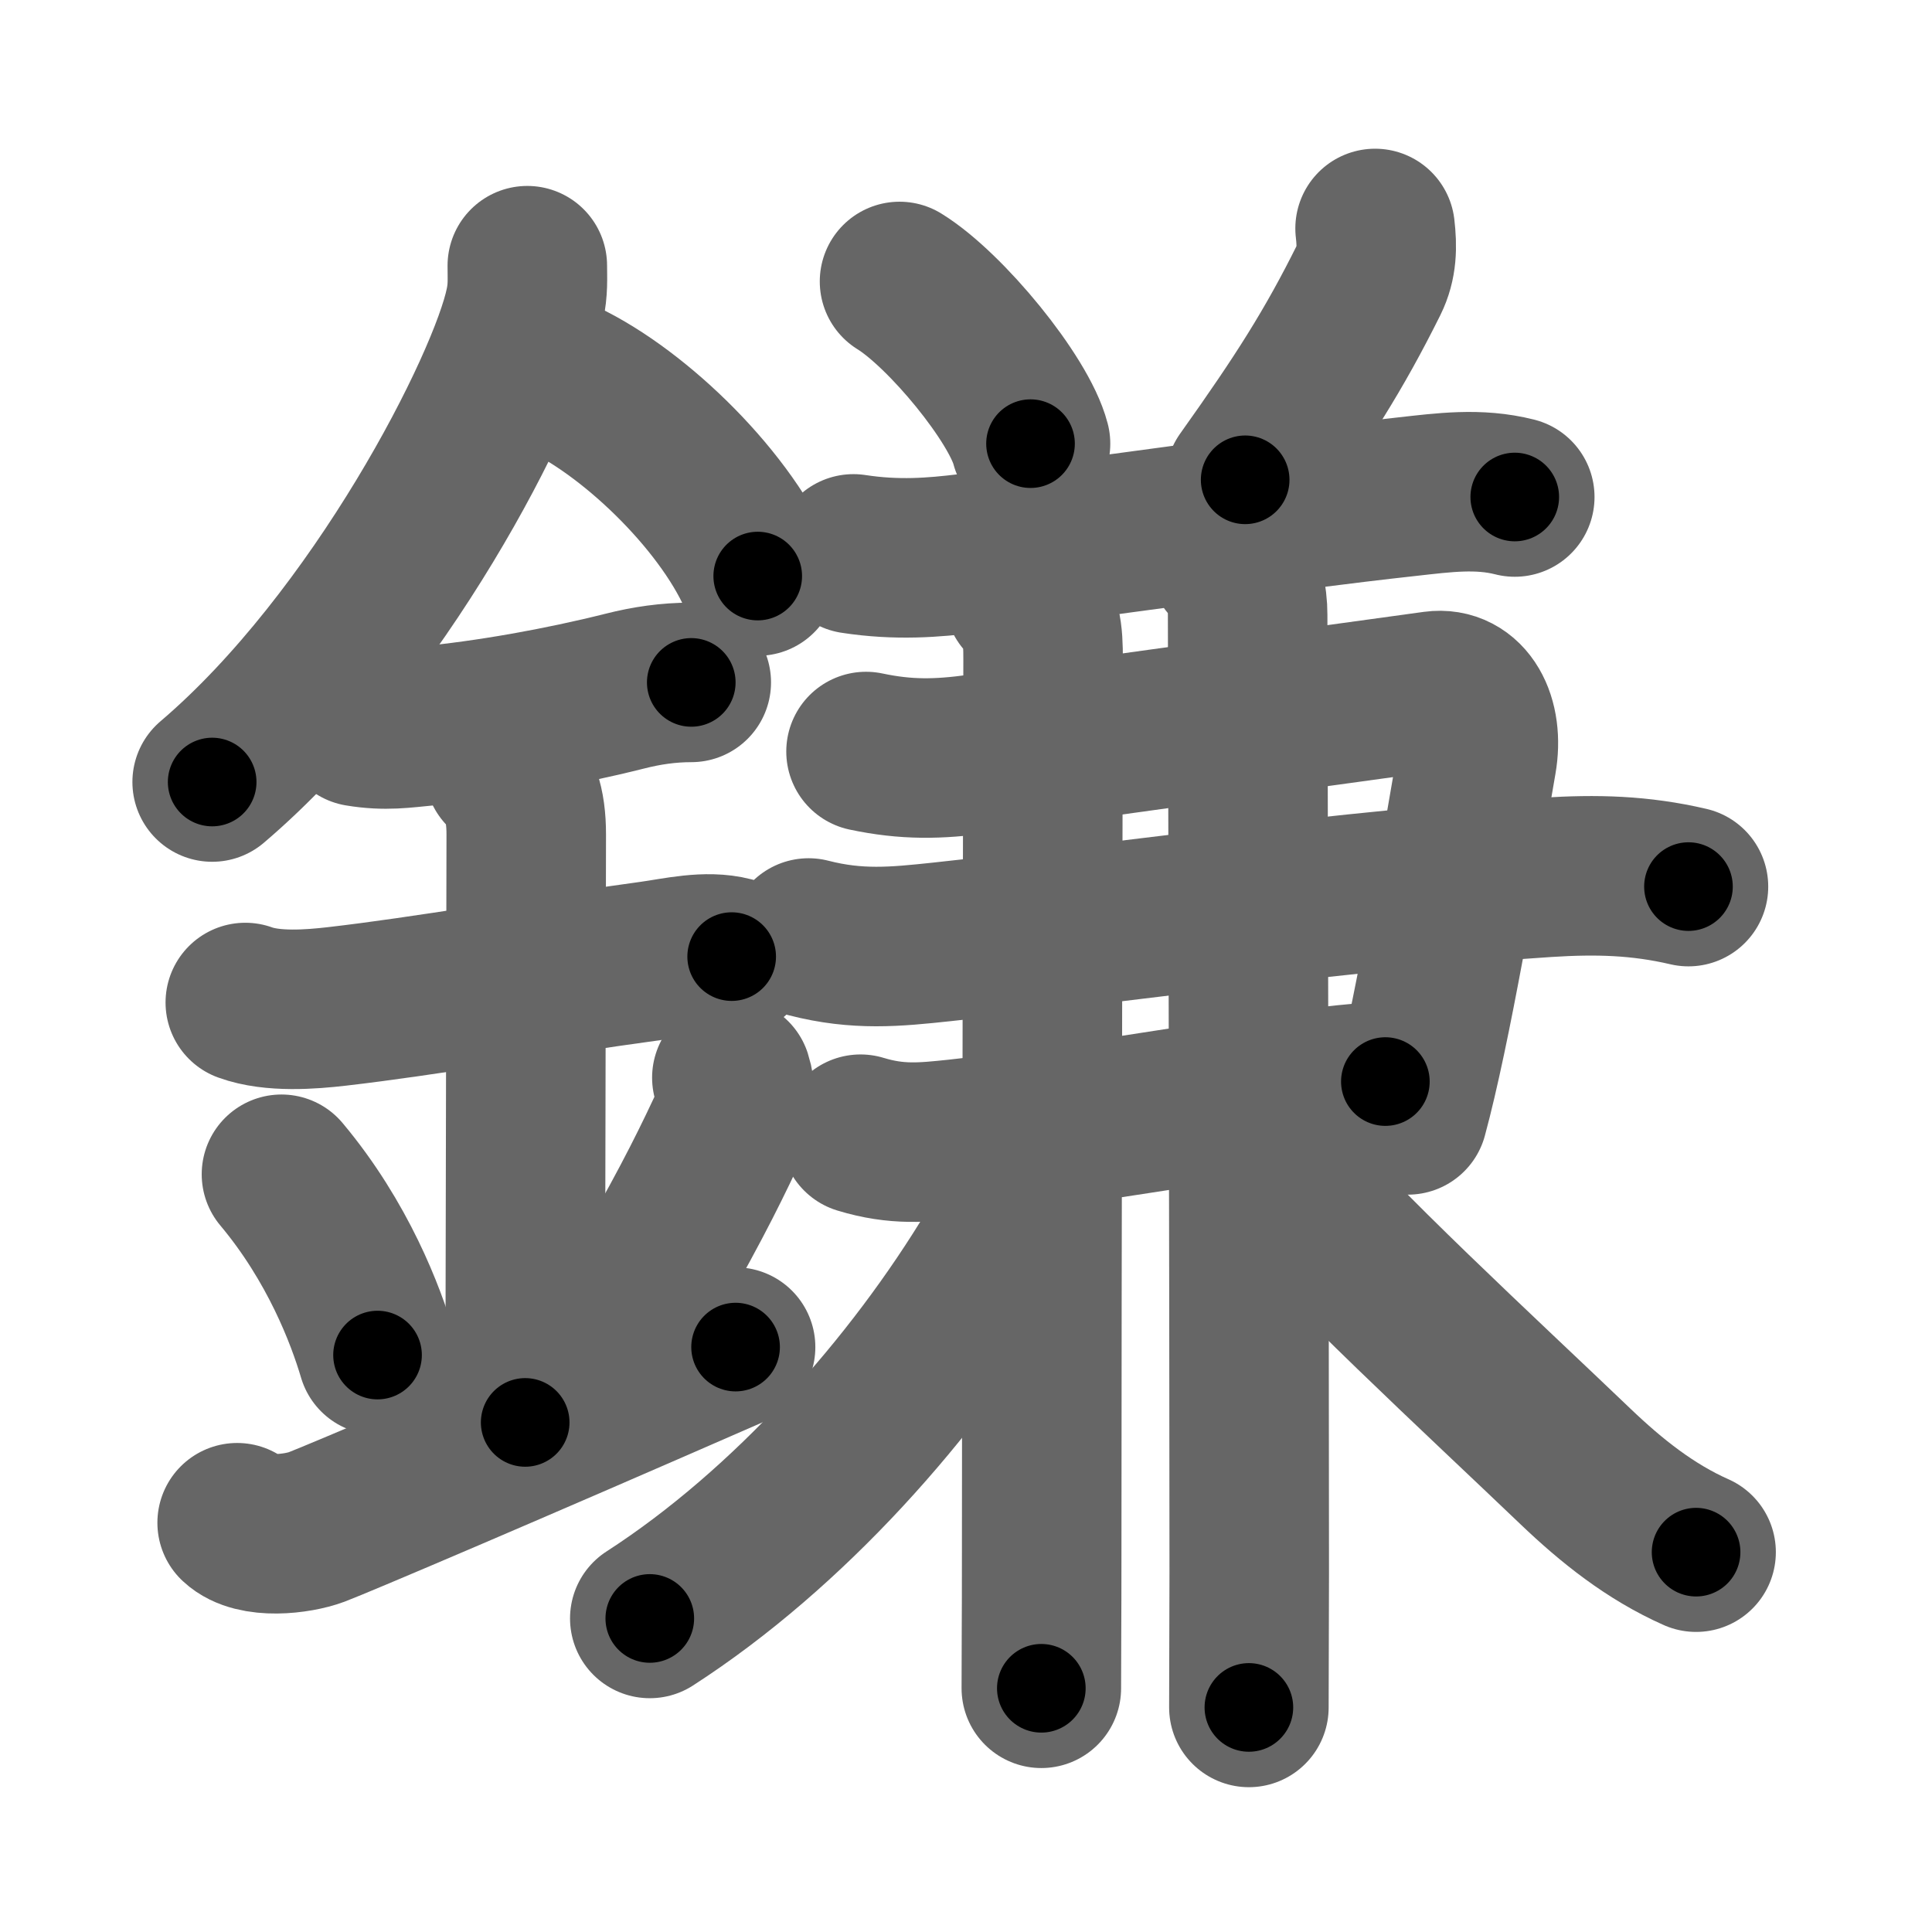 <svg xmlns="http://www.w3.org/2000/svg" width="109" height="109" viewBox="0 0 109 109" id="938c"><g fill="none" stroke="#666" stroke-width="9" stroke-linecap="round" stroke-linejoin="round"><g><g><path d="M29.75,14.99c0,0.74,0.05,1.33-0.14,2.22c-0.95,4.63-8.24,18.91-17.64,26.91" /><path d="M31.39,21.21C35.5,23,40.75,28,42.75,32.5" /><path d="M20.25,41c1.5,0.25,2.5,0.08,3.78-0.04c3.5-0.33,7.61-1.06,11.23-1.97c1.22-0.31,2.45-0.49,3.74-0.49" /><path d="M13.84,56.56c1.54,0.56,3.7,0.39,5.17,0.22c4.96-0.57,11.14-1.67,17.74-2.57c1.44-0.2,3.09-0.61,4.53-0.24" /><path d="M28.45,43.44c0.87,0.87,1.24,1.93,1.24,3.64c0,4.35-0.06,26.98-0.06,33.17" /><path d="M15.88,66.25c3.2,3.82,4.76,7.97,5.42,10.2" /><path d="M41.29,60.8c0.23,0.71,0.27,1.8,0.01,2.35c-1.05,2.23-2.05,4.36-4.63,8.88" /><path d="M13.38,85.91c1,0.94,3.41,0.64,4.48,0.24C19.1,85.68,28.56,81.66,41.5,76" /></g><g><g><g><path d="M50.75,15.88c2.61,1.61,6.74,6.64,7.39,9.15" /></g><g><path d="M77.58,12.89c0.12,1.03,0.11,1.96-0.35,2.89c-1.97,3.96-3.72,6.71-6.98,11.29" /></g></g><g><path d="M48.15,31.25c2.48,0.38,4.5,0.21,6.48-0.03c6.37-0.78,17.44-2.4,24.76-3.2c2.07-0.23,4.02-0.5,6.07,0.02" /><g><path d="M48.86,42.4c2.27,0.48,4.06,0.45,6.38,0.13c8.99-1.25,17.14-2.38,25.69-3.55c1.78-0.24,2.79,1.62,2.39,3.92c-1.04,6.04-2.56,15.1-3.89,20" /><path d="M45.62,52.92c2.76,0.71,4.89,0.5,7.51,0.22c11.57-1.25,22.37-2.88,34.12-3.64c2.81-0.18,5.27-0.12,8.01,0.52" /><path d="M48.55,63.99c2.07,0.63,3.54,0.47,5.45,0.27c8.1-0.87,18.87-3.01,24.16-3.24" /></g><g><path d="M57.79,33.71c1,1,1.06,2.04,1.06,3.5c0,0.77-0.08,34.92-0.08,50.79c0,3.58-0.02,4.62-0.02,7.25" /></g><g><path d="M69.33,31.69c0.87,0.87,1.06,2.06,1.06,3c0,2.94,0.09,37.46,0.09,54.06c0,1.88-0.02,5.62-0.02,7.58" /></g><path d="M57.99,65.48c0,1.27-1.01,3.78-1.82,5.12c-4.62,7.69-11.67,15.65-19.51,20.71" /><path d="M71.88,65.88C75.25,70,83.73,77.8,88.89,82.74c2.03,1.94,4.21,3.68,6.8,4.83" /></g></g></g></g><g fill="none" stroke="#000" stroke-width="5" stroke-linecap="round" stroke-linejoin="round"><g><g><path d="M29.75,14.99c0,0.74,0.05,1.33-0.14,2.22c-0.95,4.63-8.24,18.91-17.64,26.91" stroke-dasharray="34.775" stroke-dashoffset="34.775"><animate attributeName="stroke-dashoffset" values="34.775;34.775;0" dur="0.348s" fill="freeze" begin="0s;938c.click" /></path><path d="M31.39,21.21C35.5,23,40.75,28,42.75,32.5" stroke-dasharray="16.306" stroke-dashoffset="16.306"><animate attributeName="stroke-dashoffset" values="16.306" fill="freeze" begin="938c.click" /><animate attributeName="stroke-dashoffset" values="16.306;16.306;0" keyTimes="0;0.681;1" dur="0.511s" fill="freeze" begin="0s;938c.click" /></path><path d="M20.25,41c1.5,0.25,2.5,0.08,3.78-0.04c3.5-0.33,7.61-1.06,11.23-1.97c1.22-0.31,2.45-0.49,3.74-0.49" stroke-dasharray="18.989" stroke-dashoffset="18.989"><animate attributeName="stroke-dashoffset" values="18.989" fill="freeze" begin="938c.click" /><animate attributeName="stroke-dashoffset" values="18.989;18.989;0" keyTimes="0;0.729;1" dur="0.701s" fill="freeze" begin="0s;938c.click" /></path><path d="M13.84,56.56c1.54,0.56,3.7,0.39,5.17,0.22c4.96-0.57,11.14-1.67,17.74-2.57c1.44-0.2,3.09-0.61,4.53-0.24" stroke-dasharray="27.713" stroke-dashoffset="27.713"><animate attributeName="stroke-dashoffset" values="27.713" fill="freeze" begin="938c.click" /><animate attributeName="stroke-dashoffset" values="27.713;27.713;0" keyTimes="0;0.717;1" dur="0.978s" fill="freeze" begin="0s;938c.click" /></path><path d="M28.45,43.44c0.87,0.87,1.24,1.93,1.24,3.64c0,4.35-0.06,26.98-0.06,33.17" stroke-dasharray="37.13" stroke-dashoffset="37.13"><animate attributeName="stroke-dashoffset" values="37.13" fill="freeze" begin="938c.click" /><animate attributeName="stroke-dashoffset" values="37.13;37.13;0" keyTimes="0;0.725;1" dur="1.349s" fill="freeze" begin="0s;938c.click" /></path><path d="M15.88,66.25c3.2,3.82,4.76,7.97,5.42,10.2" stroke-dasharray="11.63" stroke-dashoffset="11.63"><animate attributeName="stroke-dashoffset" values="11.63" fill="freeze" begin="938c.click" /><animate attributeName="stroke-dashoffset" values="11.63;11.63;0" keyTimes="0;0.921;1" dur="1.465s" fill="freeze" begin="0s;938c.click" /></path><path d="M41.29,60.8c0.23,0.71,0.27,1.8,0.01,2.35c-1.05,2.23-2.05,4.36-4.63,8.88" stroke-dasharray="12.411" stroke-dashoffset="12.411"><animate attributeName="stroke-dashoffset" values="12.411" fill="freeze" begin="938c.click" /><animate attributeName="stroke-dashoffset" values="12.411;12.411;0" keyTimes="0;0.922;1" dur="1.589s" fill="freeze" begin="0s;938c.click" /></path><path d="M13.38,85.91c1,0.94,3.41,0.64,4.48,0.24C19.1,85.68,28.56,81.66,41.5,76" stroke-dasharray="30.389" stroke-dashoffset="30.389"><animate attributeName="stroke-dashoffset" values="30.389" fill="freeze" begin="938c.click" /><animate attributeName="stroke-dashoffset" values="30.389;30.389;0" keyTimes="0;0.839;1" dur="1.893s" fill="freeze" begin="0s;938c.click" /></path></g><g><g><g><path d="M50.75,15.88c2.61,1.61,6.74,6.64,7.39,9.15" stroke-dasharray="11.925" stroke-dashoffset="11.925"><animate attributeName="stroke-dashoffset" values="11.925" fill="freeze" begin="938c.click" /><animate attributeName="stroke-dashoffset" values="11.925;11.925;0" keyTimes="0;0.941;1" dur="2.012s" fill="freeze" begin="0s;938c.click" /></path></g><g><path d="M77.58,12.89c0.12,1.03,0.11,1.96-0.35,2.89c-1.97,3.96-3.72,6.71-6.98,11.29" stroke-dasharray="16.246" stroke-dashoffset="16.246"><animate attributeName="stroke-dashoffset" values="16.246" fill="freeze" begin="938c.click" /><animate attributeName="stroke-dashoffset" values="16.246;16.246;0" keyTimes="0;0.925;1" dur="2.174s" fill="freeze" begin="0s;938c.click" /></path></g></g><g><path d="M48.15,31.25c2.48,0.38,4.5,0.21,6.48-0.03c6.37-0.78,17.44-2.4,24.76-3.2c2.07-0.23,4.02-0.5,6.07,0.02" stroke-dasharray="37.577" stroke-dashoffset="37.577"><animate attributeName="stroke-dashoffset" values="37.577" fill="freeze" begin="938c.click" /><animate attributeName="stroke-dashoffset" values="37.577;37.577;0" keyTimes="0;0.853;1" dur="2.55s" fill="freeze" begin="0s;938c.click" /></path><g><path d="M48.86,42.4c2.27,0.48,4.06,0.45,6.38,0.13c8.99-1.25,17.14-2.38,25.69-3.55c1.78-0.24,2.79,1.62,2.39,3.92c-1.04,6.04-2.56,15.1-3.89,20" stroke-dasharray="58.128" stroke-dashoffset="58.128"><animate attributeName="stroke-dashoffset" values="58.128" fill="freeze" begin="938c.click" /><animate attributeName="stroke-dashoffset" values="58.128;58.128;0" keyTimes="0;0.814;1" dur="3.131s" fill="freeze" begin="0s;938c.click" /></path><path d="M45.62,52.92c2.76,0.71,4.89,0.5,7.51,0.22c11.57-1.25,22.37-2.88,34.12-3.64c2.81-0.18,5.27-0.12,8.01,0.52" stroke-dasharray="49.939" stroke-dashoffset="49.939"><animate attributeName="stroke-dashoffset" values="49.939" fill="freeze" begin="938c.click" /><animate attributeName="stroke-dashoffset" values="49.939;49.939;0" keyTimes="0;0.863;1" dur="3.63s" fill="freeze" begin="0s;938c.click" /></path><path d="M48.55,63.99c2.07,0.63,3.54,0.47,5.45,0.27c8.1-0.87,18.87-3.01,24.16-3.24" stroke-dasharray="29.886" stroke-dashoffset="29.886"><animate attributeName="stroke-dashoffset" values="29.886" fill="freeze" begin="938c.click" /><animate attributeName="stroke-dashoffset" values="29.886;29.886;0" keyTimes="0;0.924;1" dur="3.929s" fill="freeze" begin="0s;938c.click" /></path></g><g><path d="M57.79,33.71c1,1,1.06,2.04,1.06,3.5c0,0.77-0.08,34.92-0.08,50.79c0,3.58-0.02,4.62-0.02,7.25" stroke-dasharray="61.817" stroke-dashoffset="61.817"><animate attributeName="stroke-dashoffset" values="61.817" fill="freeze" begin="938c.click" /><animate attributeName="stroke-dashoffset" values="61.817;61.817;0" keyTimes="0;0.894;1" dur="4.394s" fill="freeze" begin="0s;938c.click" /></path></g><g><path d="M69.33,31.69c0.87,0.87,1.06,2.06,1.06,3c0,2.94,0.09,37.46,0.09,54.06c0,1.88-0.02,5.62-0.02,7.58" stroke-dasharray="64.909" stroke-dashoffset="64.909"><animate attributeName="stroke-dashoffset" values="64.909" fill="freeze" begin="938c.click" /><animate attributeName="stroke-dashoffset" values="64.909;64.909;0" keyTimes="0;0.9;1" dur="4.882s" fill="freeze" begin="0s;938c.click" /></path></g><path d="M57.99,65.48c0,1.27-1.01,3.78-1.82,5.12c-4.62,7.69-11.67,15.65-19.51,20.71" stroke-dasharray="34.162" stroke-dashoffset="34.162"><animate attributeName="stroke-dashoffset" values="34.162" fill="freeze" begin="938c.click" /><animate attributeName="stroke-dashoffset" values="34.162;34.162;0" keyTimes="0;0.935;1" dur="5.224s" fill="freeze" begin="0s;938c.click" /></path><path d="M71.88,65.88C75.25,70,83.73,77.8,88.89,82.74c2.03,1.94,4.21,3.68,6.8,4.83" stroke-dasharray="32.345" stroke-dashoffset="32.345"><animate attributeName="stroke-dashoffset" values="32.345" fill="freeze" begin="938c.click" /><animate attributeName="stroke-dashoffset" values="32.345;32.345;0" keyTimes="0;0.942;1" dur="5.547s" fill="freeze" begin="0s;938c.click" /></path></g></g></g></g></svg>